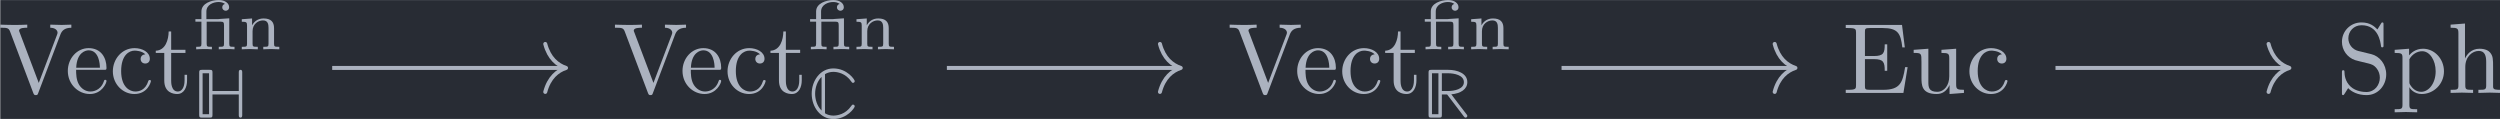 <?xml version='1.0' encoding='UTF-8'?>
<!-- This file was generated by dvisvgm 3.5 -->
<svg version='1.1' xmlns='http://www.w3.org/2000/svg' xmlns:xlink='http://www.w3.org/1999/xlink' width='290.52pt' height='13.822pt' viewBox='127.506 25.551 290.52 13.822'>
<defs>
<path id='g0-67' d='M1.75-4.331C1.995-4.484 2.287-4.561 2.58-4.561C2.978-4.561 3.794-4.428 4.366-3.605C4.428-3.508 4.456-3.466 4.547-3.466C4.624-3.466 4.714-3.529 4.714-3.64C4.714-3.787 3.961-4.903 2.58-4.903C1.283-4.903 .425-3.682 .425-2.385C.425-1.06 1.297 .139 2.58 .139C3.954 .139 4.714-.976 4.714-1.123C4.714-1.234 4.624-1.297 4.547-1.297C4.456-1.297 4.428-1.248 4.366-1.158C3.794-.328 2.978-.202 2.58-.202C2.28-.202 1.995-.279 1.75-.432V-4.331ZM1.409-.704C.955-1.158 .767-1.82 .767-2.378C.767-3.006 .99-3.64 1.409-4.059V-.704Z'/>
<path id='g0-72' d='M4.931-4.491C4.931-4.596 4.931-4.763 4.763-4.763C4.589-4.763 4.589-4.603 4.589-4.491V-2.65H1.967V-4.491C1.967-4.728 1.925-4.763 1.688-4.763H.921C.69-4.763 .642-4.728 .642-4.491V-.272C.642-.042 .683 0 .921 0H1.688C1.925 0 1.967-.035 1.967-.272V-2.308H4.589V-.272C4.589-.16 4.589 0 4.763 0C4.931 0 4.931-.167 4.931-.272V-4.491ZM.983-4.421H1.625V-.342H.983V-4.421Z'/>
<path id='g0-82' d='M4.163-.112C4.212-.049 4.254 0 4.338 0C4.414 0 4.505-.063 4.505-.174C4.505-.23 4.491-.251 4.407-.356C4.17-.669 3.933-.976 3.696-1.283C3.431-1.632 3.075-2.092 2.908-2.322C3.843-2.406 4.505-2.831 4.505-3.536C4.505-4.428 3.473-4.763 2.608-4.763H.921C.69-4.763 .642-4.728 .642-4.491V-.272C.642-.042 .683 0 .921 0H1.688C1.925 0 1.967-.035 1.967-.272V-2.308H2.49L4.163-.112ZM1.967-4.421H2.58C3.201-4.421 4.163-4.233 4.163-3.536S3.201-2.65 2.58-2.65H1.967V-4.421ZM.983-4.421H1.625V-.342H.983V-4.421Z'/>
<path id='g1-69' d='M1.355-.777C1.355-.418 1.335-.309 .568-.309H.329V0H6.077L6.496-2.57H6.247C5.998-1.036 5.768-.309 4.055-.309H2.73C2.262-.309 2.242-.379 2.242-.707V-3.367H3.138C4.105-3.367 4.214-3.049 4.214-2.202H4.463V-4.842H4.214C4.214-3.985 4.105-3.676 3.138-3.676H2.242V-6.067C2.242-6.396 2.262-6.466 2.73-6.466H4.015C5.539-6.466 5.808-5.918 5.968-4.533H6.217L5.938-6.775H.329V-6.466H.568C1.335-6.466 1.355-6.356 1.355-5.998V-.777Z'/>
<path id='g1-83' d='M3.477-3.866L2.202-4.174C1.584-4.324 1.196-4.862 1.196-5.44C1.196-6.137 1.733-6.745 2.511-6.745C4.174-6.745 4.394-5.111 4.453-4.663C4.463-4.603 4.463-4.543 4.573-4.543C4.702-4.543 4.702-4.593 4.702-4.782V-6.785C4.702-6.954 4.702-7.024 4.593-7.024C4.523-7.024 4.513-7.014 4.443-6.894L4.095-6.326C3.796-6.615 3.387-7.024 2.501-7.024C1.395-7.024 .558-6.147 .558-5.091C.558-4.264 1.086-3.537 1.863-3.268C1.973-3.228 2.481-3.108 3.178-2.939C3.447-2.869 3.746-2.8 4.025-2.431C4.234-2.172 4.334-1.843 4.334-1.514C4.334-.807 3.836-.09 2.999-.09C2.71-.09 1.953-.139 1.425-.628C.847-1.166 .817-1.803 .807-2.162C.797-2.262 .717-2.262 .687-2.262C.558-2.262 .558-2.192 .558-2.012V-.02C.558 .149 .558 .219 .667 .219C.737 .219 .747 .199 .817 .09C.817 .08 .847 .05 1.176-.478C1.484-.139 2.122 .219 3.009 .219C4.174 .219 4.971-.757 4.971-1.853C4.971-2.849 4.314-3.666 3.477-3.866Z'/>
<path id='g1-86' d='M6.187-5.828C6.326-6.197 6.595-6.486 7.273-6.496V-6.804C6.964-6.785 6.565-6.775 6.306-6.775C6.007-6.775 5.43-6.795 5.171-6.804V-6.496C5.689-6.486 5.898-6.227 5.898-5.998C5.898-5.918 5.868-5.858 5.848-5.798L4.025-.996L2.122-6.027C2.062-6.167 2.062-6.187 2.062-6.207C2.062-6.496 2.63-6.496 2.879-6.496V-6.804C2.521-6.775 1.833-6.775 1.455-6.775C.976-6.775 .548-6.795 .189-6.804V-6.496C.837-6.496 1.026-6.496 1.166-6.117L3.477 0C3.547 .189 3.597 .219 3.726 .219C3.895 .219 3.915 .169 3.965 .03L6.187-5.828Z'/>
<path id='g1-99' d='M1.166-2.172C1.166-3.796 1.983-4.214 2.511-4.214C2.6-4.214 3.228-4.204 3.577-3.846C3.168-3.816 3.108-3.517 3.108-3.387C3.108-3.128 3.288-2.929 3.567-2.929C3.826-2.929 4.025-3.098 4.025-3.397C4.025-4.075 3.268-4.463 2.501-4.463C1.255-4.463 .339-3.387 .339-2.152C.339-.877 1.325 .11 2.481 .11C3.816 .11 4.134-1.086 4.134-1.186S4.035-1.285 4.005-1.285C3.915-1.285 3.895-1.245 3.875-1.186C3.587-.259 2.939-.139 2.57-.139C2.042-.139 1.166-.568 1.166-2.172Z'/>
<path id='g1-101' d='M1.116-2.511C1.176-3.995 2.012-4.244 2.351-4.244C3.377-4.244 3.477-2.899 3.477-2.511H1.116ZM1.106-2.301H3.885C4.105-2.301 4.134-2.301 4.134-2.511C4.134-3.497 3.597-4.463 2.351-4.463C1.196-4.463 .279-3.437 .279-2.192C.279-.857 1.325 .11 2.471 .11C3.686 .11 4.134-.996 4.134-1.186C4.134-1.285 4.055-1.305 4.005-1.305C3.915-1.305 3.895-1.245 3.875-1.166C3.527-.139 2.63-.139 2.531-.139C2.032-.139 1.634-.438 1.405-.807C1.106-1.285 1.106-1.943 1.106-2.301Z'/>
<path id='g1-104' d='M1.096-.757C1.096-.309 .986-.309 .319-.309V0C.667-.01 1.176-.03 1.445-.03C1.704-.03 2.222-.01 2.56 0V-.309C1.893-.309 1.783-.309 1.783-.757V-2.59C1.783-3.626 2.491-4.184 3.128-4.184C3.756-4.184 3.866-3.646 3.866-3.078V-.757C3.866-.309 3.756-.309 3.088-.309V0C3.437-.01 3.945-.03 4.214-.03C4.473-.03 4.991-.01 5.33 0V-.309C4.812-.309 4.563-.309 4.553-.608V-2.511C4.553-3.367 4.553-3.676 4.244-4.035C4.105-4.204 3.776-4.403 3.198-4.403C2.361-4.403 1.923-3.806 1.753-3.427V-6.914L.319-6.804V-6.496C1.016-6.496 1.096-6.426 1.096-5.938V-.757Z'/>
<path id='g1-112' d='M1.714-3.746V-4.403L.279-4.294V-3.985C.986-3.985 1.056-3.925 1.056-3.487V1.176C1.056 1.624 .946 1.624 .279 1.624V1.933C.618 1.923 1.136 1.903 1.395 1.903C1.664 1.903 2.172 1.923 2.521 1.933V1.624C1.853 1.624 1.743 1.624 1.743 1.176V-.498V-.588C1.793-.428 2.212 .11 2.969 .11C4.154 .11 5.191-.867 5.191-2.152C5.191-3.417 4.224-4.403 3.108-4.403C2.331-4.403 1.913-3.965 1.714-3.746ZM1.743-1.136V-3.357C2.032-3.866 2.521-4.154 3.029-4.154C3.756-4.154 4.364-3.278 4.364-2.152C4.364-.946 3.666-.11 2.929-.11C2.531-.11 2.152-.309 1.883-.717C1.743-.927 1.743-.936 1.743-1.136Z'/>
<path id='g1-116' d='M1.724-3.985H3.148V-4.294H1.724V-6.127H1.474C1.465-5.31 1.166-4.244 .189-4.204V-3.985H1.036V-1.235C1.036-.01 1.963 .11 2.321 .11C3.029 .11 3.308-.598 3.308-1.235V-1.803H3.059V-1.255C3.059-.518 2.76-.139 2.391-.139C1.724-.139 1.724-1.046 1.724-1.215V-3.985Z'/>
<path id='g1-117' d='M3.895-.787V.11L5.33 0V-.309C4.633-.309 4.553-.379 4.553-.867V-4.403L3.088-4.294V-3.985C3.786-3.985 3.866-3.915 3.866-3.427V-1.654C3.866-.787 3.387-.11 2.66-.11C1.823-.11 1.783-.578 1.783-1.096V-4.403L.319-4.294V-3.985C1.096-3.985 1.096-3.955 1.096-3.068V-1.574C1.096-.797 1.096 .11 2.61 .11C3.168 .11 3.606-.169 3.895-.787Z'/>
<path id='g2-12' d='M2.72-3.027C2.643-3.02 2.608-3.02 2.594-3.013S2.566-3.006 2.469-3.006H1.36V-3.766C1.36-4.456 2.078-4.714 2.559-4.714C2.797-4.714 3.034-4.666 3.215-4.519C2.964-4.463 2.943-4.268 2.943-4.184C2.943-3.968 3.117-3.843 3.285-3.843C3.41-3.843 3.626-3.926 3.626-4.198C3.626-4.582 3.236-4.91 2.587-4.91C1.862-4.91 .865-4.582 .865-3.773V-3.006H.265V-2.755H.865V-.551C.865-.251 .795-.251 .342-.251V0C.356 0 .844-.028 1.123-.028C1.388-.028 1.646-.021 1.911 0V-.251C1.458-.251 1.388-.251 1.388-.551V-2.755H2.776C3.062-2.755 3.117-2.685 3.117-2.378V-.551C3.117-.251 3.048-.251 2.594-.251V0C2.608 0 3.096-.028 3.375-.028C3.64-.028 3.898-.021 4.163 0V-.251C3.71-.251 3.64-.251 3.64-.551V-3.089L2.72-3.027Z'/>
<path id='g2-110' d='M3.592-2.113C3.592-2.72 3.292-3.075 2.545-3.075C1.974-3.075 1.604-2.762 1.409-2.399H1.402V-3.075L.377-2.999V-2.748C.844-2.748 .9-2.699 .9-2.357V-.551C.9-.251 .83-.251 .377-.251V0C.391 0 .879-.028 1.172-.028C1.43-.028 1.911-.007 1.974 0V-.251C1.52-.251 1.451-.251 1.451-.551V-1.806C1.451-2.538 2.029-2.88 2.49-2.88C2.978-2.88 3.041-2.497 3.041-2.141V-.551C3.041-.251 2.971-.251 2.518-.251V0C2.532 0 3.02-.028 3.313-.028C3.571-.028 4.052-.007 4.115 0V-.251C3.661-.251 3.592-.251 3.592-.551V-2.113Z'/>
</defs>
<g id='page1' transform='matrix(1.166 0 0 1.166 0 0)'>
<rect x='109.38' y='21.919' width='249.221' height='11.857' fill='#282c34'/>
<g fill='#abb2bf' transform='matrix(1 0 0 1 -143.488 3.362)'>
<use x='252.679' y='27.811' xlink:href='#g1-86'/>
<use x='259.321' y='27.811' xlink:href='#g1-101'/>
<use x='263.749' y='27.811' xlink:href='#g1-99'/>
<use x='268.177' y='27.811' xlink:href='#g1-116'/>
<use x='272.051' y='23.466' xlink:href='#g2-12'/>
<use x='276.562' y='23.466' xlink:href='#g2-110'/>
<use x='272.051' y='30.274' xlink:href='#g0-72'/>
</g>
<g fill='#abb2bf' transform='matrix(1 0 0 1 -143.488 3.362)'>
<use x='313.941' y='27.811' xlink:href='#g1-86'/>
<use x='320.583' y='27.811' xlink:href='#g1-101'/>
<use x='325.011' y='27.811' xlink:href='#g1-99'/>
<use x='329.439' y='27.811' xlink:href='#g1-116'/>
<use x='333.313' y='23.466' xlink:href='#g2-12'/>
<use x='337.824' y='23.466' xlink:href='#g2-110'/>
<use x='333.313' y='30.274' xlink:href='#g0-67'/>
</g>
<g fill='#abb2bf' transform='matrix(1 0 0 1 -143.488 3.362)'>
<use x='375.204' y='27.811' xlink:href='#g1-86'/>
<use x='381.845' y='27.811' xlink:href='#g1-101'/>
<use x='386.273' y='27.811' xlink:href='#g1-99'/>
<use x='390.701' y='27.811' xlink:href='#g1-116'/>
<use x='394.575' y='23.466' xlink:href='#g2-12'/>
<use x='399.086' y='23.466' xlink:href='#g2-110'/>
<use x='394.575' y='30.274' xlink:href='#g0-82'/>
</g>
<g fill='#abb2bf' transform='matrix(1 0 0 1 -137.469 3.362)'>
<use x='430.447' y='27.811' xlink:href='#g1-69'/>
<use x='437.227' y='27.811' xlink:href='#g1-117'/>
<use x='442.762' y='27.811' xlink:href='#g1-99'/>
</g>
<g fill='#abb2bf' transform='matrix(1 0 0 1 -137.4 3.362)'>
<use x='479.602' y='27.811' xlink:href='#g1-83'/>
<use x='485.137' y='27.811' xlink:href='#g1-112'/>
<use x='490.671' y='27.811' xlink:href='#g1-104'/>
</g>
<path d='M142.461 28.684H165.566' stroke='#abb2bf' fill='none' stroke-width='.398' stroke-miterlimit='10'/>
<path d='M163.695 26.293C164.074 27.727 164.918 28.402 165.766 28.684C164.918 28.961 164.074 29.641 163.695 31.074' stroke='#abb2bf' fill='none' stroke-width='.398' stroke-miterlimit='10' stroke-linecap='round' stroke-linejoin='round'/>
<path d='M203.723 28.684H226.832' stroke='#abb2bf' fill='none' stroke-width='.398' stroke-miterlimit='10'/>
<path d='M224.957 26.293C225.336 27.727 226.18 28.402 227.031 28.684C226.18 28.961 225.336 29.641 224.957 31.074' stroke='#abb2bf' fill='none' stroke-width='.398' stroke-miterlimit='10' stroke-linecap='round' stroke-linejoin='round'/>
<path d='M264.984 28.684H288.094' stroke='#abb2bf' fill='none' stroke-width='.398' stroke-miterlimit='10'/>
<path d='M286.223 26.293C286.598 27.727 287.441 28.402 288.293 28.684C287.441 28.961 286.598 29.641 286.223 31.074' stroke='#abb2bf' fill='none' stroke-width='.398' stroke-miterlimit='10' stroke-linecap='round' stroke-linejoin='round'/>
<path d='M314.211 28.684H337.32' stroke='#abb2bf' fill='none' stroke-width='.398' stroke-miterlimit='10'/>
<path d='M335.446 26.293C335.825 27.727 336.668 28.402 337.52 28.684C336.668 28.961 335.825 29.641 335.446 31.074' stroke='#abb2bf' fill='none' stroke-width='.398' stroke-miterlimit='10' stroke-linecap='round' stroke-linejoin='round'/>
</g>
</svg>